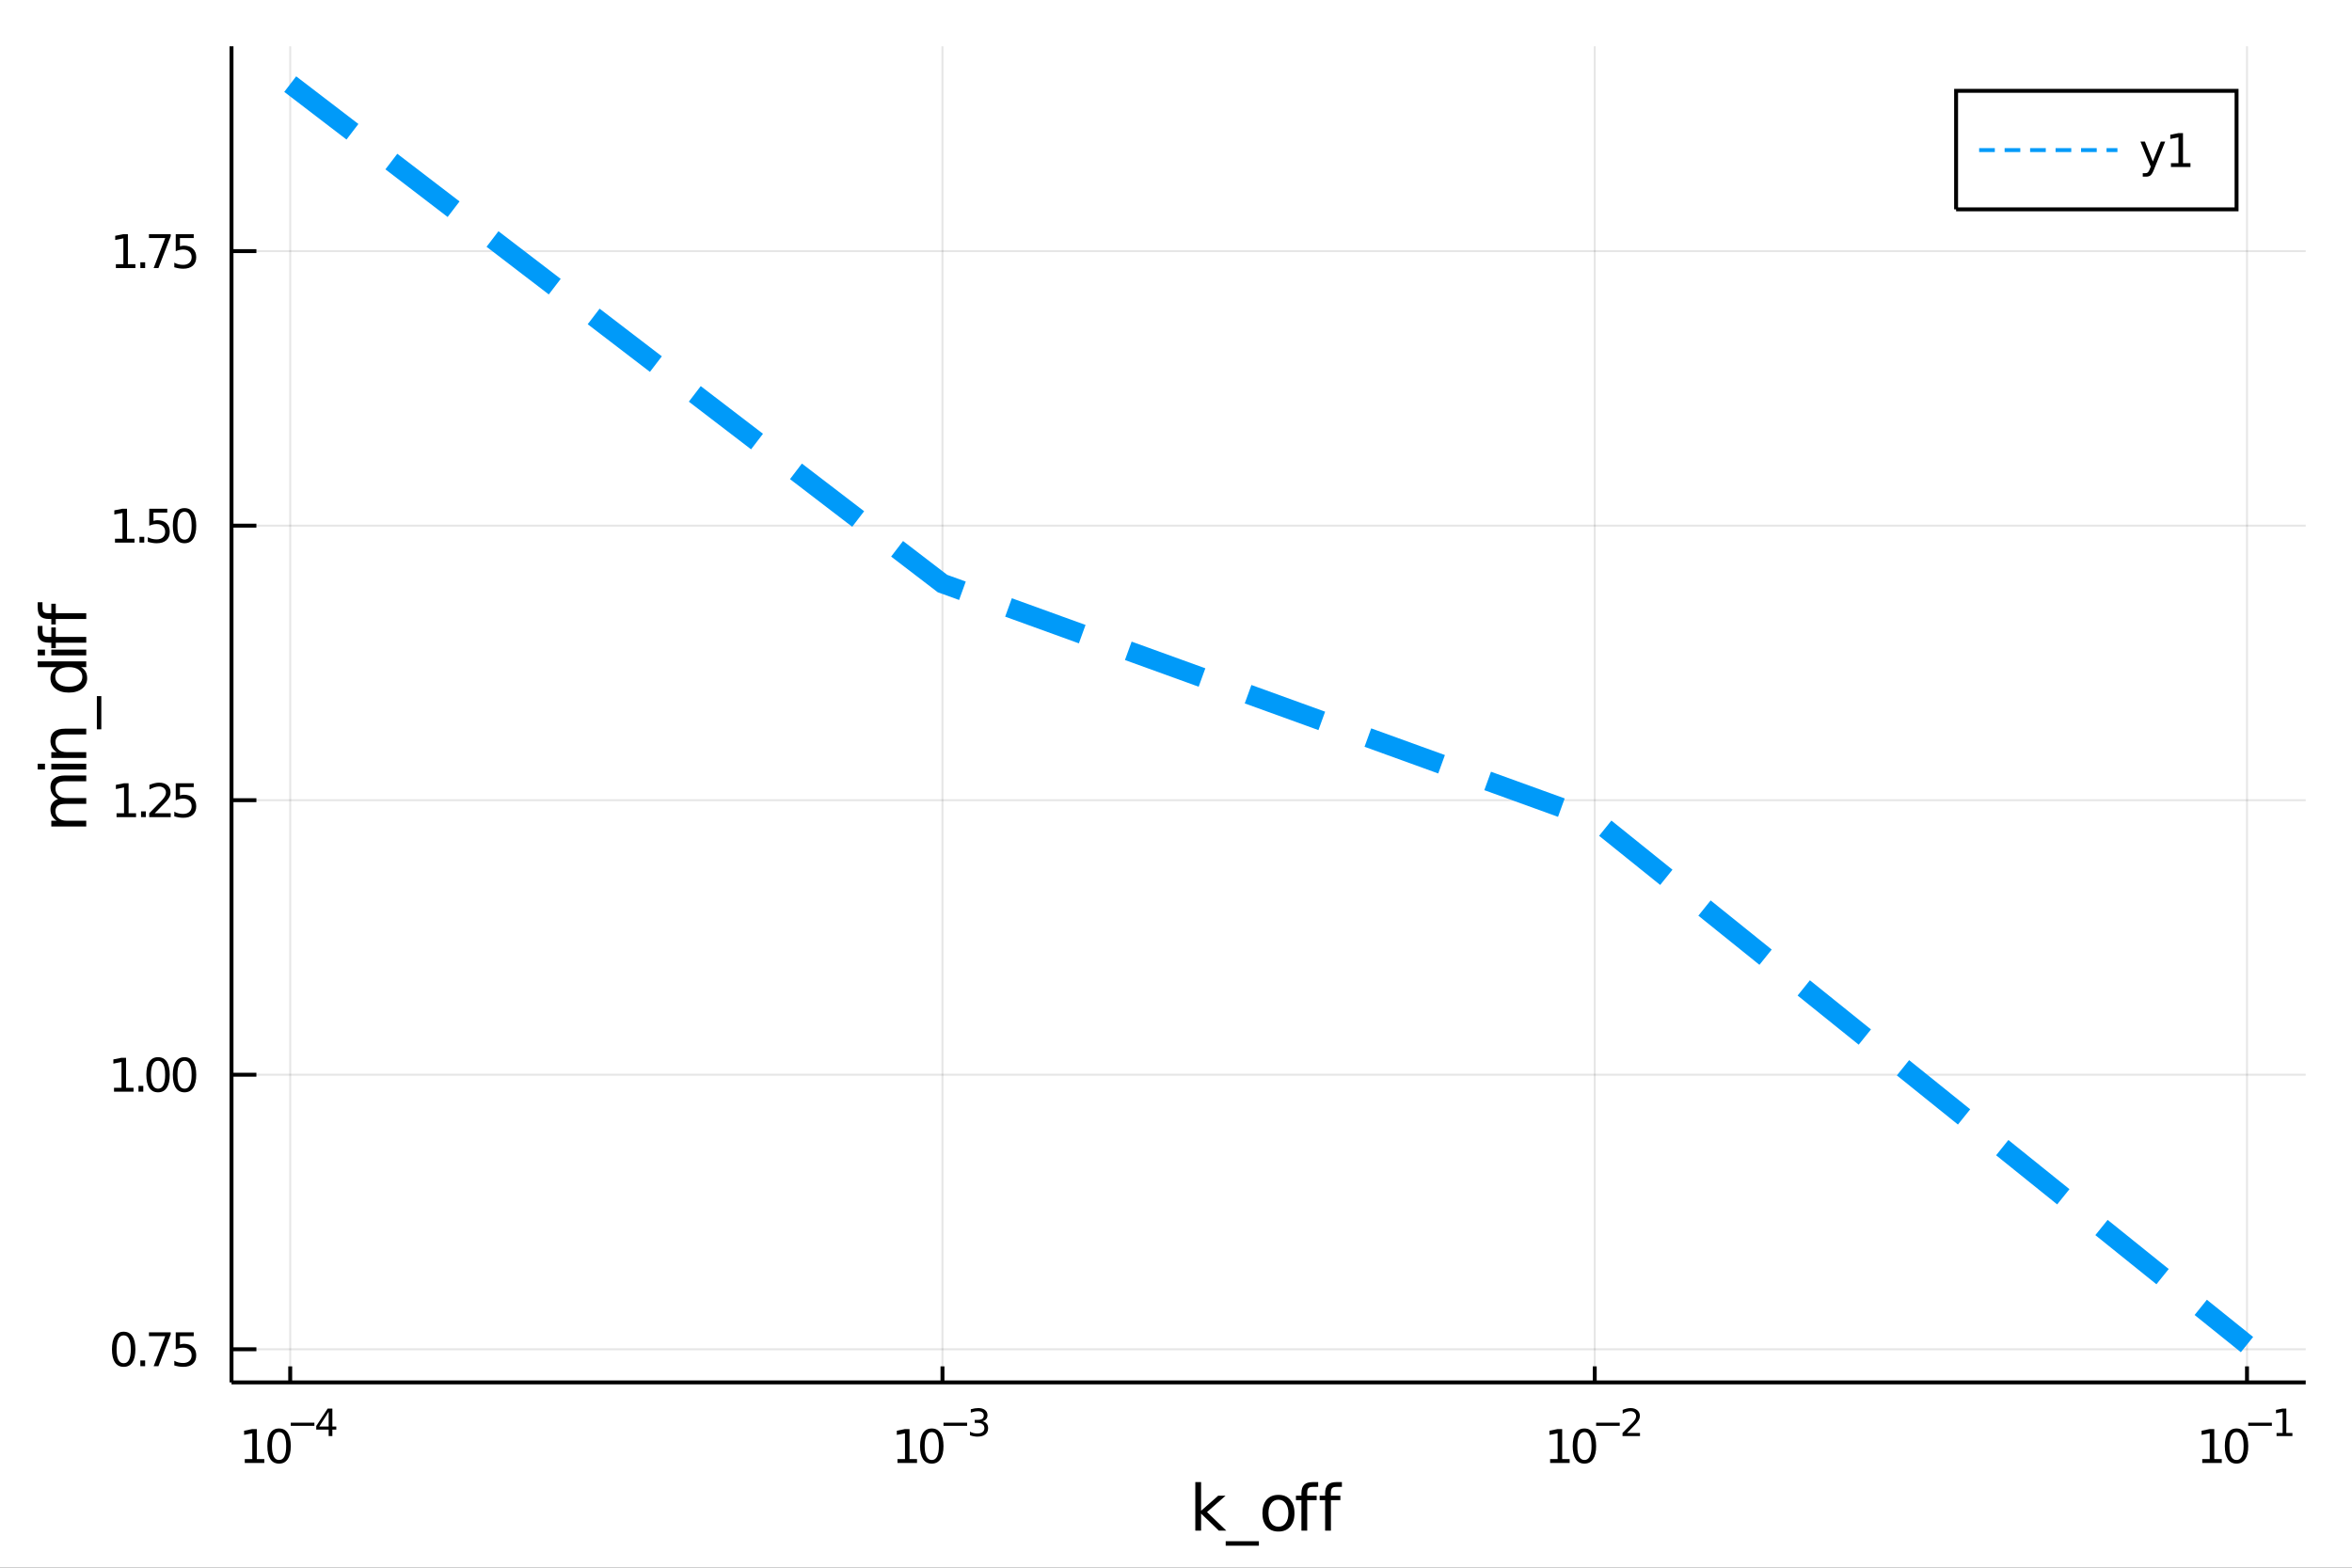 <?xml version="1.0" encoding="utf-8"?>
<svg xmlns="http://www.w3.org/2000/svg" xmlns:xlink="http://www.w3.org/1999/xlink" width="600" height="400" viewBox="0 0 2400 1600">
<rect x="0" y="0" width="2400" height="1600" fill="#333333" stroke="none"/>
<defs>
  <clipPath id="clip630">
    <rect x="0" y="0" width="2400" height="1600"/>
  </clipPath>
</defs>
<path clip-path="url(#clip630)" d="
M0 1600 L2400 1600 L2400 0 L0 0  Z
  " fill="#ffffff" fill-rule="evenodd" fill-opacity="1"/>
<defs>
  <clipPath id="clip631">
    <rect x="480" y="0" width="1681" height="1600"/>
  </clipPath>
</defs>
<path clip-path="url(#clip630)" d="
M236.232 1410.9 L2352.76 1410.9 L2352.76 47.244 L236.232 47.244  Z
  " fill="#ffffff" fill-rule="evenodd" fill-opacity="1"/>
<defs>
  <clipPath id="clip632">
    <rect x="236" y="47" width="2118" height="1365"/>
  </clipPath>
</defs>
<polyline clip-path="url(#clip632)" style="stroke:#000000; stroke-width:2; stroke-opacity:0.1; fill:none" points="
  296.134,1410.9 296.134,47.244 
  "/>
<polyline clip-path="url(#clip632)" style="stroke:#000000; stroke-width:2; stroke-opacity:0.1; fill:none" points="
  961.707,1410.9 961.707,47.244 
  "/>
<polyline clip-path="url(#clip632)" style="stroke:#000000; stroke-width:2; stroke-opacity:0.1; fill:none" points="
  1627.28,1410.9 1627.28,47.244 
  "/>
<polyline clip-path="url(#clip632)" style="stroke:#000000; stroke-width:2; stroke-opacity:0.1; fill:none" points="
  2292.85,1410.9 2292.85,47.244 
  "/>
<polyline clip-path="url(#clip630)" style="stroke:#000000; stroke-width:4; stroke-opacity:1; fill:none" points="
  236.232,1410.9 2352.76,1410.9 
  "/>
<polyline clip-path="url(#clip630)" style="stroke:#000000; stroke-width:4; stroke-opacity:1; fill:none" points="
  296.134,1410.9 296.134,1394.53 
  "/>
<polyline clip-path="url(#clip630)" style="stroke:#000000; stroke-width:4; stroke-opacity:1; fill:none" points="
  961.707,1410.9 961.707,1394.53 
  "/>
<polyline clip-path="url(#clip630)" style="stroke:#000000; stroke-width:4; stroke-opacity:1; fill:none" points="
  1627.28,1410.9 1627.28,1394.53 
  "/>
<polyline clip-path="url(#clip630)" style="stroke:#000000; stroke-width:4; stroke-opacity:1; fill:none" points="
  2292.85,1410.9 2292.85,1394.53 
  "/>
<path clip-path="url(#clip630)" d="M 0 0 M249.781 1489.17 L257.42 1489.17 L257.42 1462.8 L249.11 1464.47 L249.11 1460.21 L257.374 1458.54 L262.05 1458.54 L262.05 1489.17 L269.688 1489.17 L269.688 1493.1 L249.781 1493.1 L249.781 1489.17 Z" fill="#000000" fill-rule="evenodd" fill-opacity="1" /><path clip-path="url(#clip630)" d="M 0 0 M284.758 1461.62 Q281.147 1461.62 279.318 1465.19 Q277.512 1468.73 277.512 1475.86 Q277.512 1482.97 279.318 1486.53 Q281.147 1490.07 284.758 1490.07 Q288.392 1490.07 290.198 1486.53 Q292.026 1482.97 292.026 1475.86 Q292.026 1468.73 290.198 1465.19 Q288.392 1461.62 284.758 1461.62 M284.758 1457.92 Q290.568 1457.92 293.623 1462.53 Q296.702 1467.11 296.702 1475.86 Q296.702 1484.59 293.623 1489.19 Q290.568 1493.78 284.758 1493.78 Q278.948 1493.78 275.869 1489.19 Q272.813 1484.59 272.813 1475.86 Q272.813 1467.11 275.869 1462.53 Q278.948 1457.92 284.758 1457.92 Z" fill="#000000" fill-rule="evenodd" fill-opacity="1" /><path clip-path="url(#clip630)" d="M 0 0 M296.702 1452.02 L320.814 1452.02 L320.814 1455.22 L296.702 1455.22 L296.702 1452.02 Z" fill="#000000" fill-rule="evenodd" fill-opacity="1" /><path clip-path="url(#clip630)" d="M 0 0 M335.371 1440.92 L325.779 1455.91 L335.371 1455.91 L335.371 1440.92 M334.374 1437.61 L339.151 1437.61 L339.151 1455.91 L343.157 1455.91 L343.157 1459.07 L339.151 1459.07 L339.151 1465.69 L335.371 1465.69 L335.371 1459.07 L322.694 1459.07 L322.694 1455.41 L334.374 1437.61 Z" fill="#000000" fill-rule="evenodd" fill-opacity="1" /><path clip-path="url(#clip630)" d="M 0 0 M915.815 1489.17 L923.454 1489.17 L923.454 1462.8 L915.144 1464.47 L915.144 1460.21 L923.408 1458.54 L928.084 1458.54 L928.084 1489.17 L935.723 1489.17 L935.723 1493.1 L915.815 1493.1 L915.815 1489.17 Z" fill="#000000" fill-rule="evenodd" fill-opacity="1" /><path clip-path="url(#clip630)" d="M 0 0 M950.792 1461.62 Q947.181 1461.62 945.352 1465.19 Q943.547 1468.73 943.547 1475.86 Q943.547 1482.97 945.352 1486.53 Q947.181 1490.07 950.792 1490.07 Q954.426 1490.07 956.232 1486.53 Q958.061 1482.97 958.061 1475.86 Q958.061 1468.73 956.232 1465.19 Q954.426 1461.62 950.792 1461.62 M950.792 1457.92 Q956.602 1457.92 959.658 1462.53 Q962.736 1467.11 962.736 1475.86 Q962.736 1484.59 959.658 1489.19 Q956.602 1493.78 950.792 1493.78 Q944.982 1493.78 941.903 1489.19 Q938.848 1484.59 938.848 1475.86 Q938.848 1467.11 941.903 1462.53 Q944.982 1457.92 950.792 1457.92 Z" fill="#000000" fill-rule="evenodd" fill-opacity="1" /><path clip-path="url(#clip630)" d="M 0 0 M962.736 1452.02 L986.848 1452.02 L986.848 1455.22 L962.736 1455.22 L962.736 1452.02 Z" fill="#000000" fill-rule="evenodd" fill-opacity="1" /><path clip-path="url(#clip630)" d="M 0 0 M1002.48 1450.55 Q1005.2 1451.14 1006.73 1452.98 Q1008.27 1454.82 1008.27 1457.53 Q1008.27 1461.69 1005.41 1463.96 Q1002.55 1466.24 997.286 1466.24 Q995.518 1466.24 993.638 1465.88 Q991.776 1465.54 989.782 1464.85 L989.782 1461.18 Q991.362 1462.1 993.243 1462.57 Q995.123 1463.04 997.174 1463.04 Q1000.75 1463.04 1002.61 1461.63 Q1004.49 1460.22 1004.49 1457.53 Q1004.49 1455.05 1002.74 1453.66 Q1001.01 1452.25 997.907 1452.25 L994.634 1452.25 L994.634 1449.12 L998.057 1449.12 Q1000.86 1449.12 1002.35 1448.01 Q1003.83 1446.89 1003.83 1444.78 Q1003.83 1442.62 1002.29 1441.47 Q1000.77 1440.3 997.907 1440.3 Q996.346 1440.3 994.559 1440.64 Q992.772 1440.98 990.628 1441.69 L990.628 1438.31 Q992.791 1437.71 994.672 1437.41 Q996.572 1437.11 998.246 1437.11 Q1002.57 1437.11 1005.09 1439.08 Q1007.61 1441.04 1007.61 1444.38 Q1007.61 1446.72 1006.28 1448.33 Q1004.94 1449.93 1002.48 1450.55 Z" fill="#000000" fill-rule="evenodd" fill-opacity="1" /><path clip-path="url(#clip630)" d="M 0 0 M1581.77 1489.17 L1589.41 1489.17 L1589.41 1462.8 L1581.1 1464.47 L1581.1 1460.21 L1589.37 1458.54 L1594.04 1458.54 L1594.04 1489.17 L1601.68 1489.17 L1601.68 1493.1 L1581.77 1493.1 L1581.77 1489.17 Z" fill="#000000" fill-rule="evenodd" fill-opacity="1" /><path clip-path="url(#clip630)" d="M 0 0 M1616.75 1461.62 Q1613.14 1461.62 1611.31 1465.19 Q1609.51 1468.73 1609.51 1475.86 Q1609.51 1482.97 1611.31 1486.53 Q1613.14 1490.07 1616.75 1490.07 Q1620.39 1490.07 1622.19 1486.53 Q1624.02 1482.97 1624.02 1475.86 Q1624.02 1468.73 1622.19 1465.19 Q1620.39 1461.62 1616.75 1461.62 M1616.75 1457.92 Q1622.56 1457.92 1625.62 1462.53 Q1628.7 1467.11 1628.7 1475.86 Q1628.7 1484.59 1625.62 1489.19 Q1622.56 1493.78 1616.75 1493.78 Q1610.94 1493.78 1607.86 1489.19 Q1604.81 1484.59 1604.81 1475.86 Q1604.81 1467.11 1607.86 1462.53 Q1610.94 1457.92 1616.75 1457.92 Z" fill="#000000" fill-rule="evenodd" fill-opacity="1" /><path clip-path="url(#clip630)" d="M 0 0 M1628.7 1452.02 L1652.81 1452.02 L1652.81 1455.22 L1628.7 1455.22 L1628.7 1452.02 Z" fill="#000000" fill-rule="evenodd" fill-opacity="1" /><path clip-path="url(#clip630)" d="M 0 0 M1660.2 1462.5 L1673.46 1462.5 L1673.46 1465.69 L1655.63 1465.69 L1655.63 1462.5 Q1657.79 1460.26 1661.52 1456.5 Q1665.26 1452.72 1666.22 1451.63 Q1668.04 1449.58 1668.76 1448.16 Q1669.49 1446.74 1669.49 1445.36 Q1669.49 1443.12 1667.91 1441.71 Q1666.35 1440.3 1663.83 1440.3 Q1662.04 1440.3 1660.05 1440.92 Q1658.07 1441.54 1655.82 1442.8 L1655.82 1438.97 Q1658.11 1438.05 1660.1 1437.58 Q1662.1 1437.11 1663.75 1437.11 Q1668.12 1437.11 1670.71 1439.29 Q1673.31 1441.47 1673.31 1445.12 Q1673.31 1446.85 1672.65 1448.41 Q1672.01 1449.95 1670.3 1452.06 Q1669.83 1452.6 1667.31 1455.22 Q1664.79 1457.81 1660.2 1462.5 Z" fill="#000000" fill-rule="evenodd" fill-opacity="1" /><path clip-path="url(#clip630)" d="M 0 0 M2247.2 1489.17 L2254.84 1489.17 L2254.84 1462.8 L2246.53 1464.47 L2246.53 1460.21 L2254.79 1458.54 L2259.47 1458.54 L2259.47 1489.17 L2267.1 1489.17 L2267.1 1493.1 L2247.2 1493.1 L2247.2 1489.17 Z" fill="#000000" fill-rule="evenodd" fill-opacity="1" /><path clip-path="url(#clip630)" d="M 0 0 M2282.17 1461.62 Q2278.56 1461.62 2276.73 1465.19 Q2274.93 1468.73 2274.93 1475.86 Q2274.93 1482.97 2276.73 1486.53 Q2278.56 1490.07 2282.17 1490.07 Q2285.81 1490.07 2287.61 1486.53 Q2289.44 1482.97 2289.44 1475.86 Q2289.44 1468.73 2287.61 1465.19 Q2285.81 1461.62 2282.17 1461.62 M2282.17 1457.92 Q2287.98 1457.92 2291.04 1462.53 Q2294.12 1467.11 2294.12 1475.86 Q2294.12 1484.59 2291.04 1489.19 Q2287.98 1493.78 2282.17 1493.78 Q2276.36 1493.78 2273.29 1489.19 Q2270.23 1484.59 2270.23 1475.86 Q2270.23 1467.11 2273.29 1462.53 Q2276.36 1457.92 2282.17 1457.92 Z" fill="#000000" fill-rule="evenodd" fill-opacity="1" /><path clip-path="url(#clip630)" d="M 0 0 M2294.12 1452.02 L2318.23 1452.02 L2318.23 1455.22 L2294.12 1455.22 L2294.12 1452.02 Z" fill="#000000" fill-rule="evenodd" fill-opacity="1" /><path clip-path="url(#clip630)" d="M 0 0 M2323.01 1462.5 L2329.21 1462.5 L2329.21 1441.07 L2322.46 1442.43 L2322.46 1438.97 L2329.18 1437.61 L2332.98 1437.61 L2332.98 1462.5 L2339.18 1462.5 L2339.18 1465.69 L2323.01 1465.69 L2323.01 1462.5 Z" fill="#000000" fill-rule="evenodd" fill-opacity="1" /><path clip-path="url(#clip630)" d="M 0 0 M1219.71 1512.66 L1225.6 1512.66 L1225.6 1541.91 L1243.07 1526.54 L1250.55 1526.54 L1231.65 1543.22 L1251.35 1562.19 L1243.71 1562.19 L1225.6 1544.78 L1225.6 1562.19 L1219.71 1562.19 L1219.71 1512.66 Z" fill="#000000" fill-rule="evenodd" fill-opacity="1" /><path clip-path="url(#clip630)" d="M 0 0 M1284.58 1573.01 L1284.58 1577.56 L1250.71 1577.56 L1250.71 1573.01 L1284.58 1573.01 Z" fill="#000000" fill-rule="evenodd" fill-opacity="1" /><path clip-path="url(#clip630)" d="M 0 0 M1304.54 1530.64 Q1299.83 1530.64 1297.09 1534.34 Q1294.35 1538 1294.35 1544.39 Q1294.35 1550.79 1297.06 1554.48 Q1299.79 1558.14 1304.54 1558.14 Q1309.21 1558.14 1311.95 1554.45 Q1314.69 1550.76 1314.69 1544.39 Q1314.69 1538.06 1311.95 1534.37 Q1309.21 1530.64 1304.54 1530.64 M1304.54 1525.68 Q1312.17 1525.68 1316.54 1530.64 Q1320.9 1535.61 1320.9 1544.39 Q1320.9 1553.15 1316.54 1558.14 Q1312.17 1563.11 1304.54 1563.11 Q1296.87 1563.11 1292.5 1558.14 Q1288.18 1553.15 1288.18 1544.39 Q1288.18 1535.61 1292.5 1530.64 Q1296.87 1525.68 1304.54 1525.68 Z" fill="#000000" fill-rule="evenodd" fill-opacity="1" /><path clip-path="url(#clip630)" d="M 0 0 M1345.09 1512.66 L1345.09 1517.53 L1339.48 1517.53 Q1336.33 1517.53 1335.09 1518.8 Q1333.88 1520.08 1333.88 1523.39 L1333.88 1526.54 L1343.53 1526.54 L1343.53 1531.09 L1333.88 1531.09 L1333.88 1562.19 L1327.99 1562.19 L1327.99 1531.09 L1322.39 1531.09 L1322.39 1526.54 L1327.99 1526.54 L1327.99 1524.05 Q1327.99 1518.1 1330.76 1515.4 Q1333.53 1512.66 1339.55 1512.66 L1345.09 1512.66 Z" fill="#000000" fill-rule="evenodd" fill-opacity="1" /><path clip-path="url(#clip630)" d="M 0 0 M1369.28 1512.66 L1369.28 1517.53 L1363.67 1517.53 Q1360.52 1517.53 1359.28 1518.8 Q1358.07 1520.08 1358.07 1523.39 L1358.07 1526.54 L1367.72 1526.54 L1367.72 1531.09 L1358.07 1531.09 L1358.07 1562.19 L1352.18 1562.19 L1352.18 1531.09 L1346.58 1531.09 L1346.58 1526.54 L1352.18 1526.54 L1352.18 1524.05 Q1352.18 1518.1 1354.95 1515.4 Q1357.72 1512.66 1363.74 1512.66 L1369.28 1512.66 Z" fill="#000000" fill-rule="evenodd" fill-opacity="1" /><polyline clip-path="url(#clip632)" style="stroke:#000000; stroke-width:2; stroke-opacity:0.1; fill:none" points="
  236.232,1377.08 2352.76,1377.08 
  "/>
<polyline clip-path="url(#clip632)" style="stroke:#000000; stroke-width:2; stroke-opacity:0.1; fill:none" points="
  236.232,1096.88 2352.76,1096.88 
  "/>
<polyline clip-path="url(#clip632)" style="stroke:#000000; stroke-width:2; stroke-opacity:0.1; fill:none" points="
  236.232,816.687 2352.76,816.687 
  "/>
<polyline clip-path="url(#clip632)" style="stroke:#000000; stroke-width:2; stroke-opacity:0.1; fill:none" points="
  236.232,536.491 2352.76,536.491 
  "/>
<polyline clip-path="url(#clip632)" style="stroke:#000000; stroke-width:2; stroke-opacity:0.1; fill:none" points="
  236.232,256.295 2352.76,256.295 
  "/>
<polyline clip-path="url(#clip630)" style="stroke:#000000; stroke-width:4; stroke-opacity:1; fill:none" points="
  236.232,1410.9 236.232,47.244 
  "/>
<polyline clip-path="url(#clip630)" style="stroke:#000000; stroke-width:4; stroke-opacity:1; fill:none" points="
  236.232,1377.08 261.63,1377.08 
  "/>
<polyline clip-path="url(#clip630)" style="stroke:#000000; stroke-width:4; stroke-opacity:1; fill:none" points="
  236.232,1096.88 261.63,1096.88 
  "/>
<polyline clip-path="url(#clip630)" style="stroke:#000000; stroke-width:4; stroke-opacity:1; fill:none" points="
  236.232,816.687 261.63,816.687 
  "/>
<polyline clip-path="url(#clip630)" style="stroke:#000000; stroke-width:4; stroke-opacity:1; fill:none" points="
  236.232,536.491 261.63,536.491 
  "/>
<polyline clip-path="url(#clip630)" style="stroke:#000000; stroke-width:4; stroke-opacity:1; fill:none" points="
  236.232,256.295 261.63,256.295 
  "/>
<path clip-path="url(#clip630)" d="M 0 0 M126.205 1362.88 Q122.593 1362.88 120.765 1366.44 Q118.959 1369.98 118.959 1377.11 Q118.959 1384.22 120.765 1387.78 Q122.593 1391.33 126.205 1391.33 Q129.839 1391.33 131.644 1387.78 Q133.473 1384.22 133.473 1377.11 Q133.473 1369.98 131.644 1366.44 Q129.839 1362.88 126.205 1362.88 M126.205 1359.17 Q132.015 1359.17 135.07 1363.78 Q138.149 1368.36 138.149 1377.11 Q138.149 1385.84 135.07 1390.45 Q132.015 1395.03 126.205 1395.03 Q120.394 1395.03 117.316 1390.45 Q114.26 1385.84 114.26 1377.11 Q114.26 1368.36 117.316 1363.78 Q120.394 1359.17 126.205 1359.17 Z" fill="#000000" fill-rule="evenodd" fill-opacity="1" /><path clip-path="url(#clip630)" d="M 0 0 M143.218 1388.48 L148.103 1388.48 L148.103 1394.36 L143.218 1394.36 L143.218 1388.48 Z" fill="#000000" fill-rule="evenodd" fill-opacity="1" /><path clip-path="url(#clip630)" d="M 0 0 M151.991 1359.8 L174.214 1359.8 L174.214 1361.79 L161.667 1394.36 L156.783 1394.36 L168.589 1363.73 L151.991 1363.73 L151.991 1359.8 Z" fill="#000000" fill-rule="evenodd" fill-opacity="1" /><path clip-path="url(#clip630)" d="M 0 0 M179.329 1359.8 L197.686 1359.8 L197.686 1363.73 L183.612 1363.73 L183.612 1372.21 Q184.63 1371.86 185.649 1371.7 Q186.667 1371.51 187.686 1371.51 Q193.473 1371.51 196.852 1374.68 Q200.232 1377.85 200.232 1383.27 Q200.232 1388.85 196.76 1391.95 Q193.288 1395.03 186.968 1395.03 Q184.792 1395.03 182.524 1394.66 Q180.278 1394.29 177.871 1393.55 L177.871 1388.85 Q179.954 1389.98 182.176 1390.54 Q184.399 1391.09 186.876 1391.09 Q190.88 1391.09 193.218 1388.99 Q195.556 1386.88 195.556 1383.27 Q195.556 1379.66 193.218 1377.55 Q190.88 1375.45 186.876 1375.45 Q185.001 1375.45 183.126 1375.86 Q181.274 1376.28 179.329 1377.16 L179.329 1359.8 Z" fill="#000000" fill-rule="evenodd" fill-opacity="1" /><path clip-path="url(#clip630)" d="M 0 0 M116.343 1110.23 L123.982 1110.23 L123.982 1083.86 L115.672 1085.53 L115.672 1081.27 L123.936 1079.6 L128.612 1079.6 L128.612 1110.23 L136.251 1110.23 L136.251 1114.16 L116.343 1114.16 L116.343 1110.23 Z" fill="#000000" fill-rule="evenodd" fill-opacity="1" /><path clip-path="url(#clip630)" d="M 0 0 M141.32 1108.28 L146.204 1108.28 L146.204 1114.16 L141.32 1114.16 L141.32 1108.28 Z" fill="#000000" fill-rule="evenodd" fill-opacity="1" /><path clip-path="url(#clip630)" d="M 0 0 M161.274 1082.68 Q157.663 1082.68 155.834 1086.25 Q154.028 1089.79 154.028 1096.92 Q154.028 1104.02 155.834 1107.59 Q157.663 1111.13 161.274 1111.13 Q164.908 1111.13 166.714 1107.59 Q168.542 1104.02 168.542 1096.92 Q168.542 1089.79 166.714 1086.25 Q164.908 1082.68 161.274 1082.68 M161.274 1078.98 Q167.084 1078.98 170.139 1083.58 Q173.218 1088.17 173.218 1096.92 Q173.218 1105.64 170.139 1110.25 Q167.084 1114.83 161.274 1114.83 Q155.464 1114.83 152.385 1110.25 Q149.329 1105.64 149.329 1096.92 Q149.329 1088.17 152.385 1083.58 Q155.464 1078.98 161.274 1078.98 Z" fill="#000000" fill-rule="evenodd" fill-opacity="1" /><path clip-path="url(#clip630)" d="M 0 0 M188.288 1082.68 Q184.676 1082.68 182.848 1086.25 Q181.042 1089.79 181.042 1096.92 Q181.042 1104.02 182.848 1107.59 Q184.676 1111.13 188.288 1111.13 Q191.922 1111.13 193.727 1107.59 Q195.556 1104.02 195.556 1096.92 Q195.556 1089.79 193.727 1086.25 Q191.922 1082.68 188.288 1082.68 M188.288 1078.98 Q194.098 1078.98 197.153 1083.58 Q200.232 1088.17 200.232 1096.92 Q200.232 1105.64 197.153 1110.25 Q194.098 1114.83 188.288 1114.83 Q182.477 1114.83 179.399 1110.25 Q176.343 1105.64 176.343 1096.92 Q176.343 1088.17 179.399 1083.58 Q182.477 1078.98 188.288 1078.98 Z" fill="#000000" fill-rule="evenodd" fill-opacity="1" /><path clip-path="url(#clip630)" d="M 0 0 M118.936 830.031 L126.575 830.031 L126.575 803.666 L118.265 805.333 L118.265 801.073 L126.529 799.407 L131.205 799.407 L131.205 830.031 L138.843 830.031 L138.843 833.967 L118.936 833.967 L118.936 830.031 Z" fill="#000000" fill-rule="evenodd" fill-opacity="1" /><path clip-path="url(#clip630)" d="M 0 0 M143.913 828.087 L148.797 828.087 L148.797 833.967 L143.913 833.967 L143.913 828.087 Z" fill="#000000" fill-rule="evenodd" fill-opacity="1" /><path clip-path="url(#clip630)" d="M 0 0 M157.894 830.031 L174.214 830.031 L174.214 833.967 L152.269 833.967 L152.269 830.031 Q154.931 827.277 159.515 822.647 Q164.121 817.994 165.302 816.652 Q167.547 814.129 168.427 812.393 Q169.329 810.633 169.329 808.944 Q169.329 806.189 167.385 804.453 Q165.464 802.717 162.362 802.717 Q160.163 802.717 157.709 803.481 Q155.278 804.245 152.501 805.795 L152.501 801.073 Q155.325 799.939 157.778 799.36 Q160.232 798.782 162.269 798.782 Q167.64 798.782 170.834 801.467 Q174.028 804.152 174.028 808.643 Q174.028 810.772 173.218 812.694 Q172.431 814.592 170.325 817.184 Q169.746 817.856 166.644 821.073 Q163.542 824.268 157.894 830.031 Z" fill="#000000" fill-rule="evenodd" fill-opacity="1" /><path clip-path="url(#clip630)" d="M 0 0 M179.329 799.407 L197.686 799.407 L197.686 803.342 L183.612 803.342 L183.612 811.814 Q184.63 811.467 185.649 811.305 Q186.667 811.12 187.686 811.12 Q193.473 811.12 196.852 814.291 Q200.232 817.462 200.232 822.879 Q200.232 828.457 196.76 831.559 Q193.288 834.638 186.968 834.638 Q184.792 834.638 182.524 834.268 Q180.278 833.897 177.871 833.156 L177.871 828.457 Q179.954 829.592 182.176 830.147 Q184.399 830.703 186.876 830.703 Q190.88 830.703 193.218 828.596 Q195.556 826.49 195.556 822.879 Q195.556 819.268 193.218 817.161 Q190.88 815.055 186.876 815.055 Q185.001 815.055 183.126 815.471 Q181.274 815.888 179.329 816.768 L179.329 799.407 Z" fill="#000000" fill-rule="evenodd" fill-opacity="1" /><path clip-path="url(#clip630)" d="M 0 0 M117.339 549.836 L124.978 549.836 L124.978 523.47 L116.668 525.137 L116.668 520.878 L124.931 519.211 L129.607 519.211 L129.607 549.836 L137.246 549.836 L137.246 553.771 L117.339 553.771 L117.339 549.836 Z" fill="#000000" fill-rule="evenodd" fill-opacity="1" /><path clip-path="url(#clip630)" d="M 0 0 M142.316 547.891 L147.2 547.891 L147.2 553.771 L142.316 553.771 L142.316 547.891 Z" fill="#000000" fill-rule="evenodd" fill-opacity="1" /><path clip-path="url(#clip630)" d="M 0 0 M152.316 519.211 L170.672 519.211 L170.672 523.146 L156.598 523.146 L156.598 531.618 Q157.616 531.271 158.635 531.109 Q159.653 530.924 160.672 530.924 Q166.459 530.924 169.839 534.095 Q173.218 537.266 173.218 542.683 Q173.218 548.262 169.746 551.364 Q166.274 554.442 159.954 554.442 Q157.778 554.442 155.51 554.072 Q153.265 553.702 150.857 552.961 L150.857 548.262 Q152.941 549.396 155.163 549.952 Q157.385 550.507 159.862 550.507 Q163.866 550.507 166.204 548.401 Q168.542 546.294 168.542 542.683 Q168.542 539.072 166.204 536.965 Q163.866 534.859 159.862 534.859 Q157.987 534.859 156.112 535.276 Q154.26 535.692 152.316 536.572 L152.316 519.211 Z" fill="#000000" fill-rule="evenodd" fill-opacity="1" /><path clip-path="url(#clip630)" d="M 0 0 M188.288 522.29 Q184.676 522.29 182.848 525.854 Q181.042 529.396 181.042 536.526 Q181.042 543.632 182.848 547.197 Q184.676 550.739 188.288 550.739 Q191.922 550.739 193.727 547.197 Q195.556 543.632 195.556 536.526 Q195.556 529.396 193.727 525.854 Q191.922 522.29 188.288 522.29 M188.288 518.586 Q194.098 518.586 197.153 523.192 Q200.232 527.776 200.232 536.526 Q200.232 545.252 197.153 549.859 Q194.098 554.442 188.288 554.442 Q182.477 554.442 179.399 549.859 Q176.343 545.252 176.343 536.526 Q176.343 527.776 179.399 523.192 Q182.477 518.586 188.288 518.586 Z" fill="#000000" fill-rule="evenodd" fill-opacity="1" /><path clip-path="url(#clip630)" d="M 0 0 M118.242 269.64 L125.88 269.64 L125.88 243.275 L117.57 244.941 L117.57 240.682 L125.834 239.015 L130.51 239.015 L130.51 269.64 L138.149 269.64 L138.149 273.575 L118.242 273.575 L118.242 269.64 Z" fill="#000000" fill-rule="evenodd" fill-opacity="1" /><path clip-path="url(#clip630)" d="M 0 0 M143.218 267.696 L148.103 267.696 L148.103 273.575 L143.218 273.575 L143.218 267.696 Z" fill="#000000" fill-rule="evenodd" fill-opacity="1" /><path clip-path="url(#clip630)" d="M 0 0 M151.991 239.015 L174.214 239.015 L174.214 241.006 L161.667 273.575 L156.783 273.575 L168.589 242.95 L151.991 242.95 L151.991 239.015 Z" fill="#000000" fill-rule="evenodd" fill-opacity="1" /><path clip-path="url(#clip630)" d="M 0 0 M179.329 239.015 L197.686 239.015 L197.686 242.95 L183.612 242.95 L183.612 251.423 Q184.63 251.075 185.649 250.913 Q186.667 250.728 187.686 250.728 Q193.473 250.728 196.852 253.899 Q200.232 257.071 200.232 262.487 Q200.232 268.066 196.76 271.168 Q193.288 274.247 186.968 274.247 Q184.792 274.247 182.524 273.876 Q180.278 273.506 177.871 272.765 L177.871 268.066 Q179.954 269.2 182.176 269.756 Q184.399 270.311 186.876 270.311 Q190.88 270.311 193.218 268.205 Q195.556 266.098 195.556 262.487 Q195.556 258.876 193.218 256.77 Q190.88 254.663 186.876 254.663 Q185.001 254.663 183.126 255.08 Q181.274 255.497 179.329 256.376 L179.329 239.015 Z" fill="#000000" fill-rule="evenodd" fill-opacity="1" /><path clip-path="url(#clip630)" d="M 0 0 M59.199 815.533 Q55.253 813.336 53.375 810.281 Q51.497 807.225 51.497 803.088 Q51.497 797.518 55.412 794.494 Q59.295 791.47 66.488 791.47 L88.004 791.47 L88.004 797.358 L66.679 797.358 Q61.555 797.358 59.072 799.173 Q56.589 800.987 56.589 804.711 Q56.589 809.262 59.613 811.904 Q62.637 814.546 67.857 814.546 L88.004 814.546 L88.004 820.434 L66.679 820.434 Q61.523 820.434 59.072 822.248 Q56.589 824.063 56.589 827.85 Q56.589 832.338 59.645 834.98 Q62.669 837.622 67.857 837.622 L88.004 837.622 L88.004 843.51 L52.356 843.51 L52.356 837.622 L57.894 837.622 Q54.616 835.616 53.056 832.815 Q51.497 830.015 51.497 826.163 Q51.497 822.28 53.47 819.575 Q55.444 816.838 59.199 815.533 Z" fill="#000000" fill-rule="evenodd" fill-opacity="1" /><path clip-path="url(#clip630)" d="M 0 0 M52.356 785.327 L52.356 779.471 L88.004 779.471 L88.004 785.327 L52.356 785.327 M38.479 785.327 L38.479 779.471 L45.895 779.471 L45.895 785.327 L38.479 785.327 Z" fill="#000000" fill-rule="evenodd" fill-opacity="1" /><path clip-path="url(#clip630)" d="M 0 0 M66.488 743.696 L88.004 743.696 L88.004 749.552 L66.679 749.552 Q61.618 749.552 59.104 751.525 Q56.589 753.499 56.589 757.446 Q56.589 762.188 59.613 764.925 Q62.637 767.662 67.857 767.662 L88.004 767.662 L88.004 773.551 L52.356 773.551 L52.356 767.662 L57.894 767.662 Q54.68 765.562 53.088 762.729 Q51.497 759.864 51.497 756.141 Q51.497 749.998 55.316 746.847 Q59.104 743.696 66.488 743.696 Z" fill="#000000" fill-rule="evenodd" fill-opacity="1" /><path clip-path="url(#clip630)" d="M 0 0 M98.826 710.467 L103.377 710.467 L103.377 744.332 L98.826 744.332 L98.826 710.467 Z" fill="#000000" fill-rule="evenodd" fill-opacity="1" /><path clip-path="url(#clip630)" d="M 0 0 M57.767 680.866 L38.479 680.866 L38.479 675.01 L88.004 675.01 L88.004 680.866 L82.657 680.866 Q85.84 682.712 87.399 685.545 Q88.927 688.346 88.927 692.292 Q88.927 698.754 83.771 702.828 Q78.615 706.87 70.212 706.87 Q61.809 706.87 56.653 702.828 Q51.497 698.754 51.497 692.292 Q51.497 688.346 53.056 685.545 Q54.584 682.712 57.767 680.866 M70.212 700.823 Q76.673 700.823 80.365 698.181 Q84.026 695.507 84.026 690.86 Q84.026 686.213 80.365 683.54 Q76.673 680.866 70.212 680.866 Q63.751 680.866 60.09 683.54 Q56.398 686.213 56.398 690.86 Q56.398 695.507 60.09 698.181 Q63.751 700.823 70.212 700.823 Z" fill="#000000" fill-rule="evenodd" fill-opacity="1" /><path clip-path="url(#clip630)" d="M 0 0 M52.356 668.867 L52.356 663.01 L88.004 663.01 L88.004 668.867 L52.356 668.867 M38.479 668.867 L38.479 663.01 L45.895 663.01 L45.895 668.867 L38.479 668.867 Z" fill="#000000" fill-rule="evenodd" fill-opacity="1" /><path clip-path="url(#clip630)" d="M 0 0 M38.479 638.821 L43.349 638.821 L43.349 644.422 Q43.349 647.573 44.622 648.815 Q45.895 650.024 49.205 650.024 L52.356 650.024 L52.356 640.38 L56.908 640.38 L56.908 650.024 L88.004 650.024 L88.004 655.912 L56.908 655.912 L56.908 661.514 L52.356 661.514 L52.356 655.912 L49.874 655.912 Q43.922 655.912 41.216 653.143 Q38.479 650.374 38.479 644.359 L38.479 638.821 Z" fill="#000000" fill-rule="evenodd" fill-opacity="1" /><path clip-path="url(#clip630)" d="M 0 0 M38.479 614.631 L43.349 614.631 L43.349 620.233 Q43.349 623.384 44.622 624.625 Q45.895 625.835 49.205 625.835 L52.356 625.835 L52.356 616.19 L56.908 616.19 L56.908 625.835 L88.004 625.835 L88.004 631.723 L56.908 631.723 L56.908 637.325 L52.356 637.325 L52.356 631.723 L49.874 631.723 Q43.922 631.723 41.216 628.954 Q38.479 626.185 38.479 620.169 L38.479 614.631 Z" fill="#000000" fill-rule="evenodd" fill-opacity="1" /><polyline clip-path="url(#clip632)" style="stroke:#009af9; stroke-width:20; stroke-opacity:1; fill:none" stroke-dasharray="80, 50" points="
  296.134,85.838 961.707,595.568 1627.28,836.614 2292.85,1372.3 
  "/>
<path clip-path="url(#clip630)" d="
M1996.02 213.659 L2282.21 213.659 L2282.21 92.699 L1996.02 92.699  Z
  " fill="#ffffff" fill-rule="evenodd" fill-opacity="1"/>
<polyline clip-path="url(#clip630)" style="stroke:#000000; stroke-width:4; stroke-opacity:1; fill:none" points="
  1996.02,213.659 2282.21,213.659 2282.21,92.699 1996.02,92.699 1996.02,213.659 
  "/>
<polyline clip-path="url(#clip630)" style="stroke:#009af9; stroke-width:4; stroke-opacity:1; fill:none" stroke-dasharray="16, 10" points="
  2019.53,153.179 2160.64,153.179 
  "/>
<path clip-path="url(#clip630)" d="M 0 0 M2198 172.867 Q2196.19 177.496 2194.48 178.908 Q2192.76 180.32 2189.89 180.32 L2186.49 180.32 L2186.49 176.755 L2188.99 176.755 Q2190.75 176.755 2191.72 175.922 Q2192.69 175.089 2193.88 171.987 L2194.64 170.043 L2184.15 144.533 L2188.67 144.533 L2196.77 164.811 L2204.87 144.533 L2209.38 144.533 L2198 172.867 Z" fill="#000000" fill-rule="evenodd" fill-opacity="1" /><path clip-path="url(#clip630)" d="M 0 0 M2215.26 166.524 L2222.9 166.524 L2222.9 140.158 L2214.59 141.825 L2214.59 137.566 L2222.86 135.899 L2227.53 135.899 L2227.53 166.524 L2235.17 166.524 L2235.17 170.459 L2215.26 170.459 L2215.26 166.524 Z" fill="#000000" fill-rule="evenodd" fill-opacity="1" /></svg>
